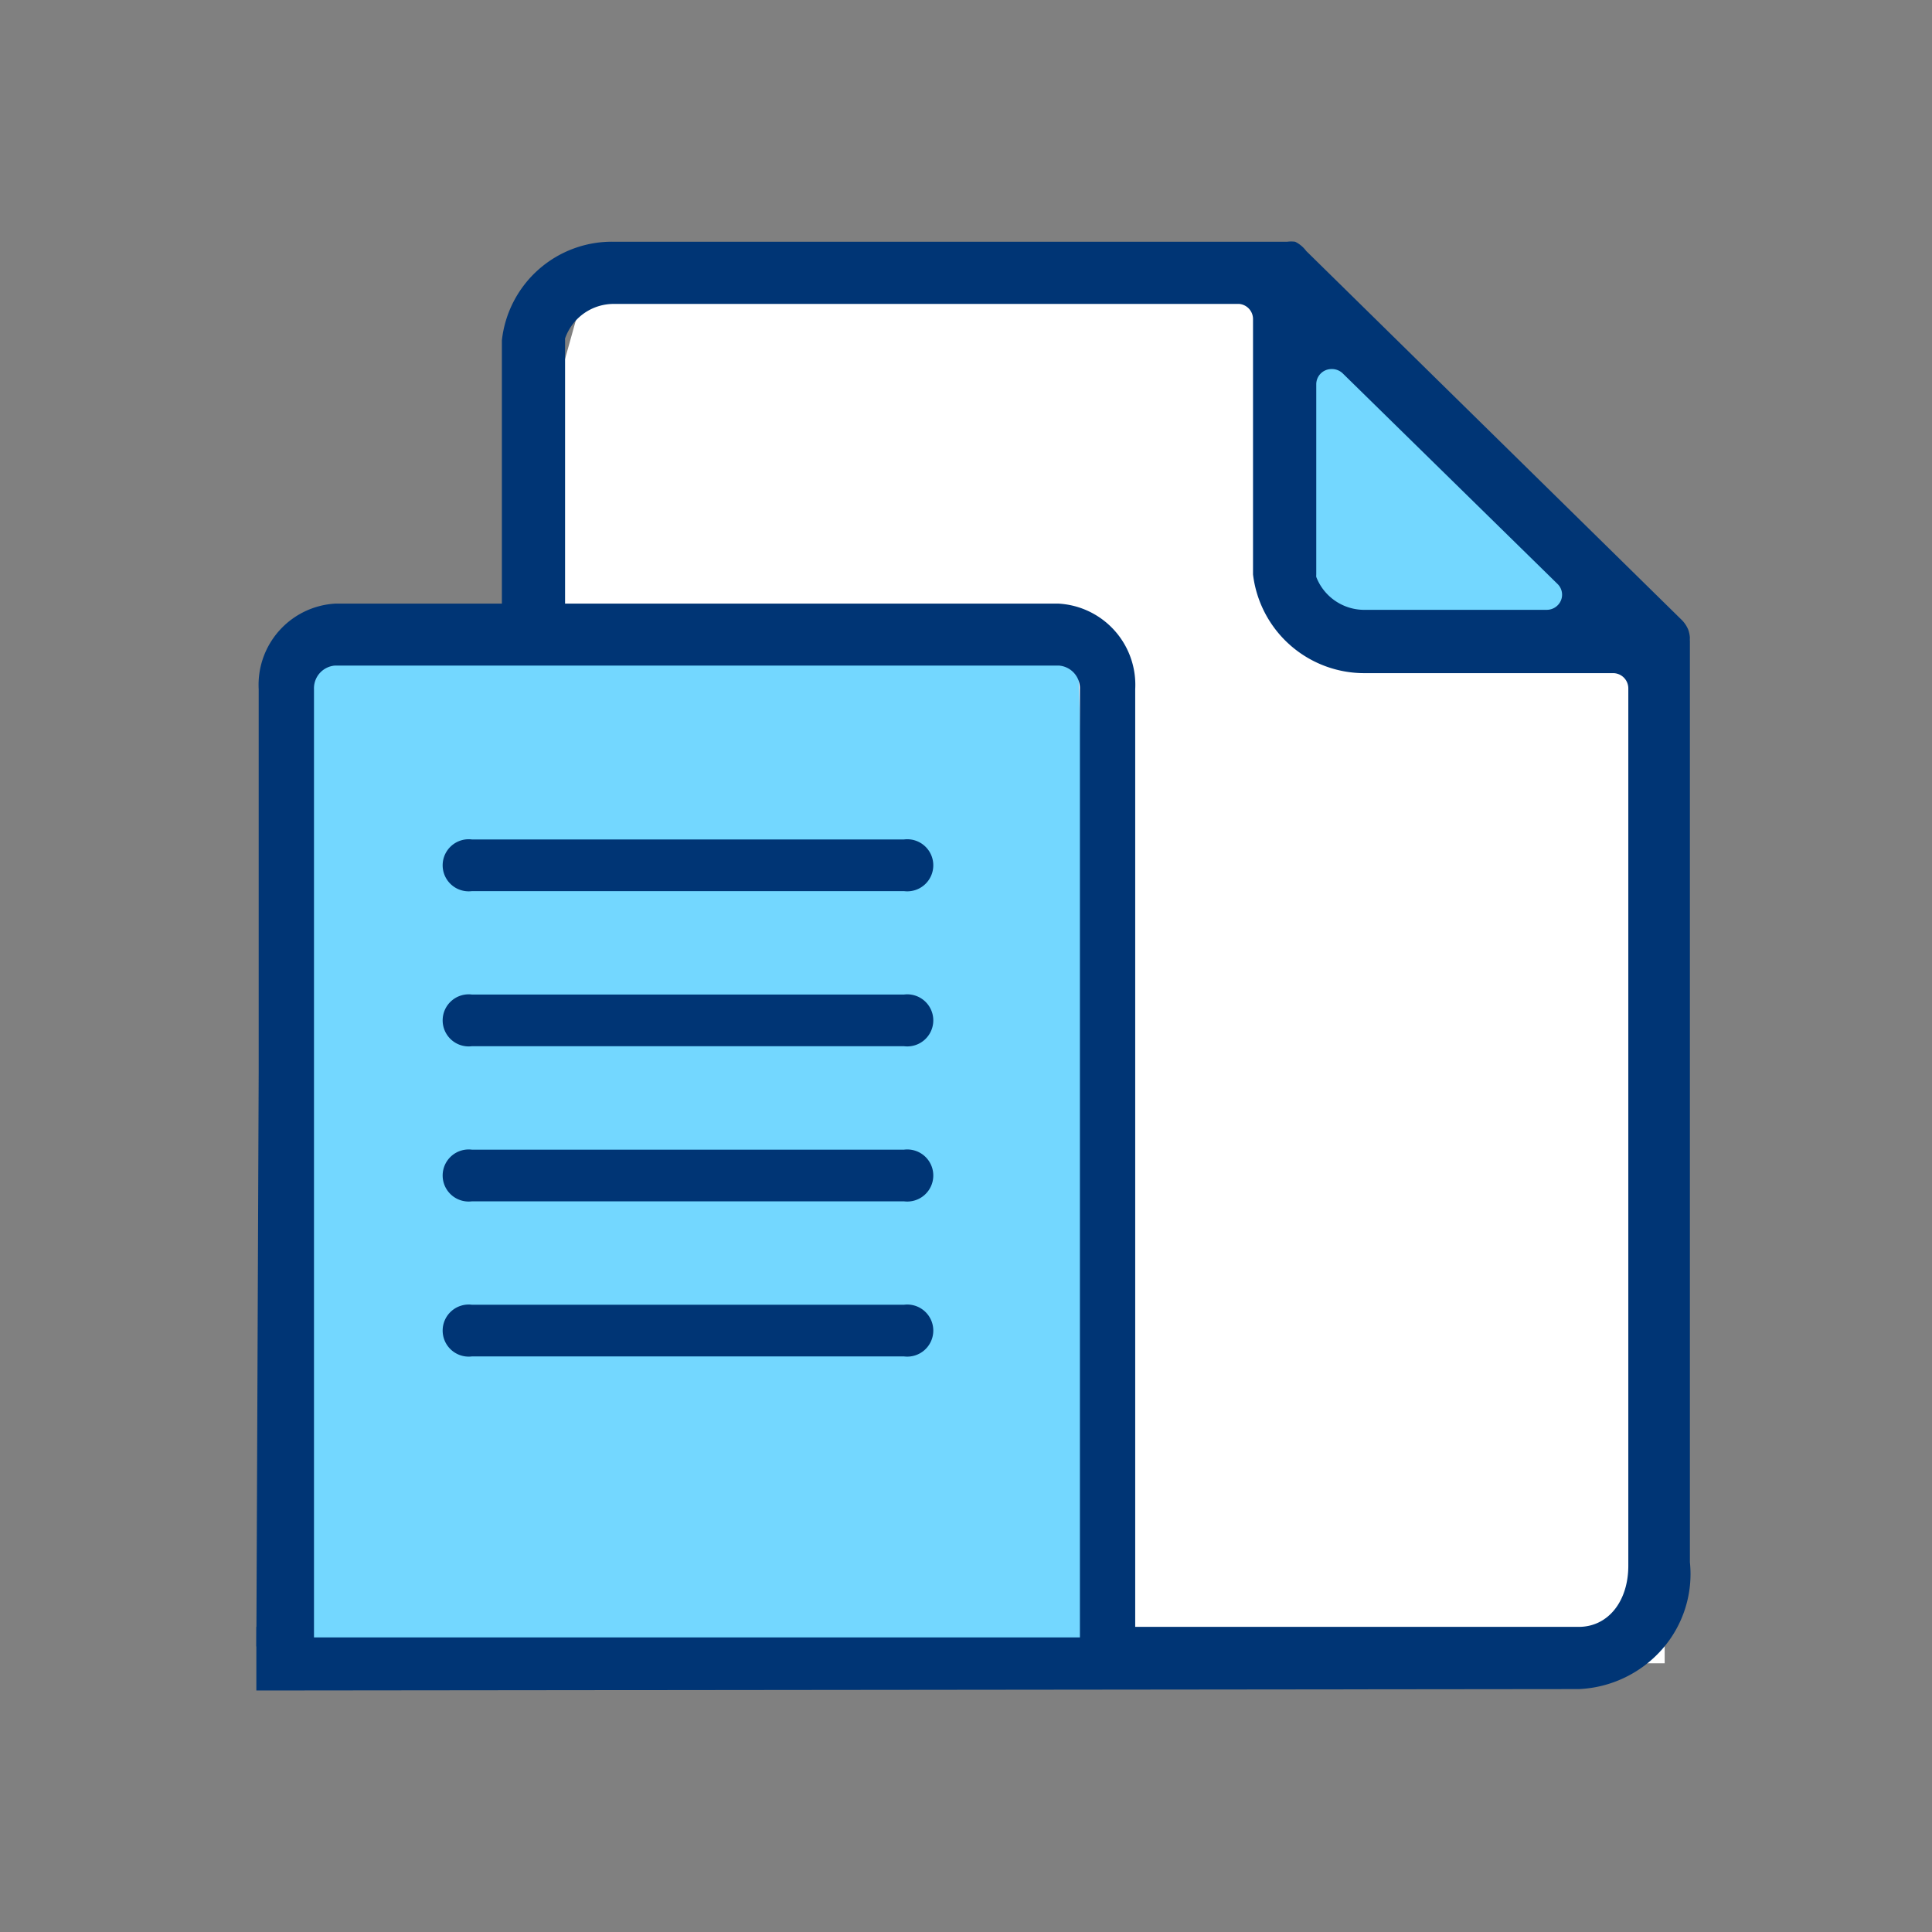 <svg xmlns="http://www.w3.org/2000/svg" width="48" height="48" viewBox="0 0 48 48"><rect x="0" y="0" width="48" height="48" fill="#808080" stroke="none"/><defs><style>.a{fill:none;}.b{fill:#fff;}.c{fill:#73d7ff;}.d{fill:#003575;}</style></defs><g transform="translate(-1072 -3087)"><rect class="a" width="48" height="48" transform="translate(1072 3087)"/><g transform="translate(1077.69 3093)"><path class="b" d="M29.705,1H13.483l-1.791.844L11,4.319V35.681H38.611V10.8" transform="translate(-2.943 -0.358)"/><path class="b" d="M13,2.252,29.943,2,30.4,6.518l8.921,5.03V35.4" transform="translate(-3.658 -0.716)"/><path class="c" d="M48.288,10.355,40,2v8.355Z" transform="translate(-13.262 -0.716)"/><path class="d" d="M2,34.419l32.856,0c.723,0,1.23-.629,1.23-1.52V11.1a.379.379,0,0,0-.382-.376H29.562a2.784,2.784,0,0,1-2.8-2.452V1.927a.378.378,0,0,0-.341-.376H10.9a1.279,1.279,0,0,0-1.23.858.37.37,0,0,0,0,.049V9.413c0,.427-.382.515-.816.515S8.1,9.84,8.1,9.413V2.458A2.751,2.751,0,0,1,10.9.006H27.609a.769.769,0,0,1,.2,0h0a.761.761,0,0,1,.274.229l9.341,9.178a.759.759,0,0,1,.15.229h0a.757.757,0,0,1,.042.2.5.5,0,0,0,0,.082V32.811a2.829,2.829,0,0,1-.688,2.162,2.927,2.927,0,0,1-2.071.992L2,36ZM28.715,3.169a.379.379,0,0,0-.382.376V8.277a.361.361,0,0,0,0,.057,1.28,1.28,0,0,0,1.23.817H34.05a.383.383,0,0,0,.361-.231.371.371,0,0,0-.087-.415l-5.335-5.23A.386.386,0,0,0,28.715,3.169Z" transform="translate(-1.321)"/><path class="c" d="M9.085,51.54l.533-.18" transform="translate(-3.141 -18.374)"/><path class="c" d="M.554,34,.31,46.842" transform="translate(0 -12.161)"/><path class="c" d="M0,0,19.7.774l.765,24.268H0Z" transform="translate(1.395 9.639)"/><path class="d" d="M9.725,29.284a.647.647,0,1,1,0-1.284H20.46a.647.647,0,1,1,0,1.284Z" transform="translate(-3.69 -13.144)"/><path class="d" d="M0,39.906S.058,25.764.058,25.634V16.125A2.021,2.021,0,0,1,1.955,14h17.98a2.021,2.021,0,0,1,1.9,2.125V40.2a.691.691,0,1,1-1.374,0V16.125a.565.565,0,0,0-.523-.586H1.955a.565.565,0,0,0-.523.586V40.484" transform="translate(0.679 -5.003)"/><path class="d" d="M9.725,29.284a.647.647,0,1,1,0-1.284H20.46a.647.647,0,1,1,0,1.284Z" transform="translate(-3.69 -9.291)"/><path class="d" d="M9.725,29.284a.647.647,0,1,1,0-1.284H20.46a.647.647,0,1,1,0,1.284Z" transform="translate(-3.69 -1.584)"/><path class="d" d="M9.725,29.284a.647.647,0,1,1,0-1.284H20.46a.647.647,0,1,1,0,1.284Z" transform="translate(-3.69 -5.437)"/></g></g></svg>
